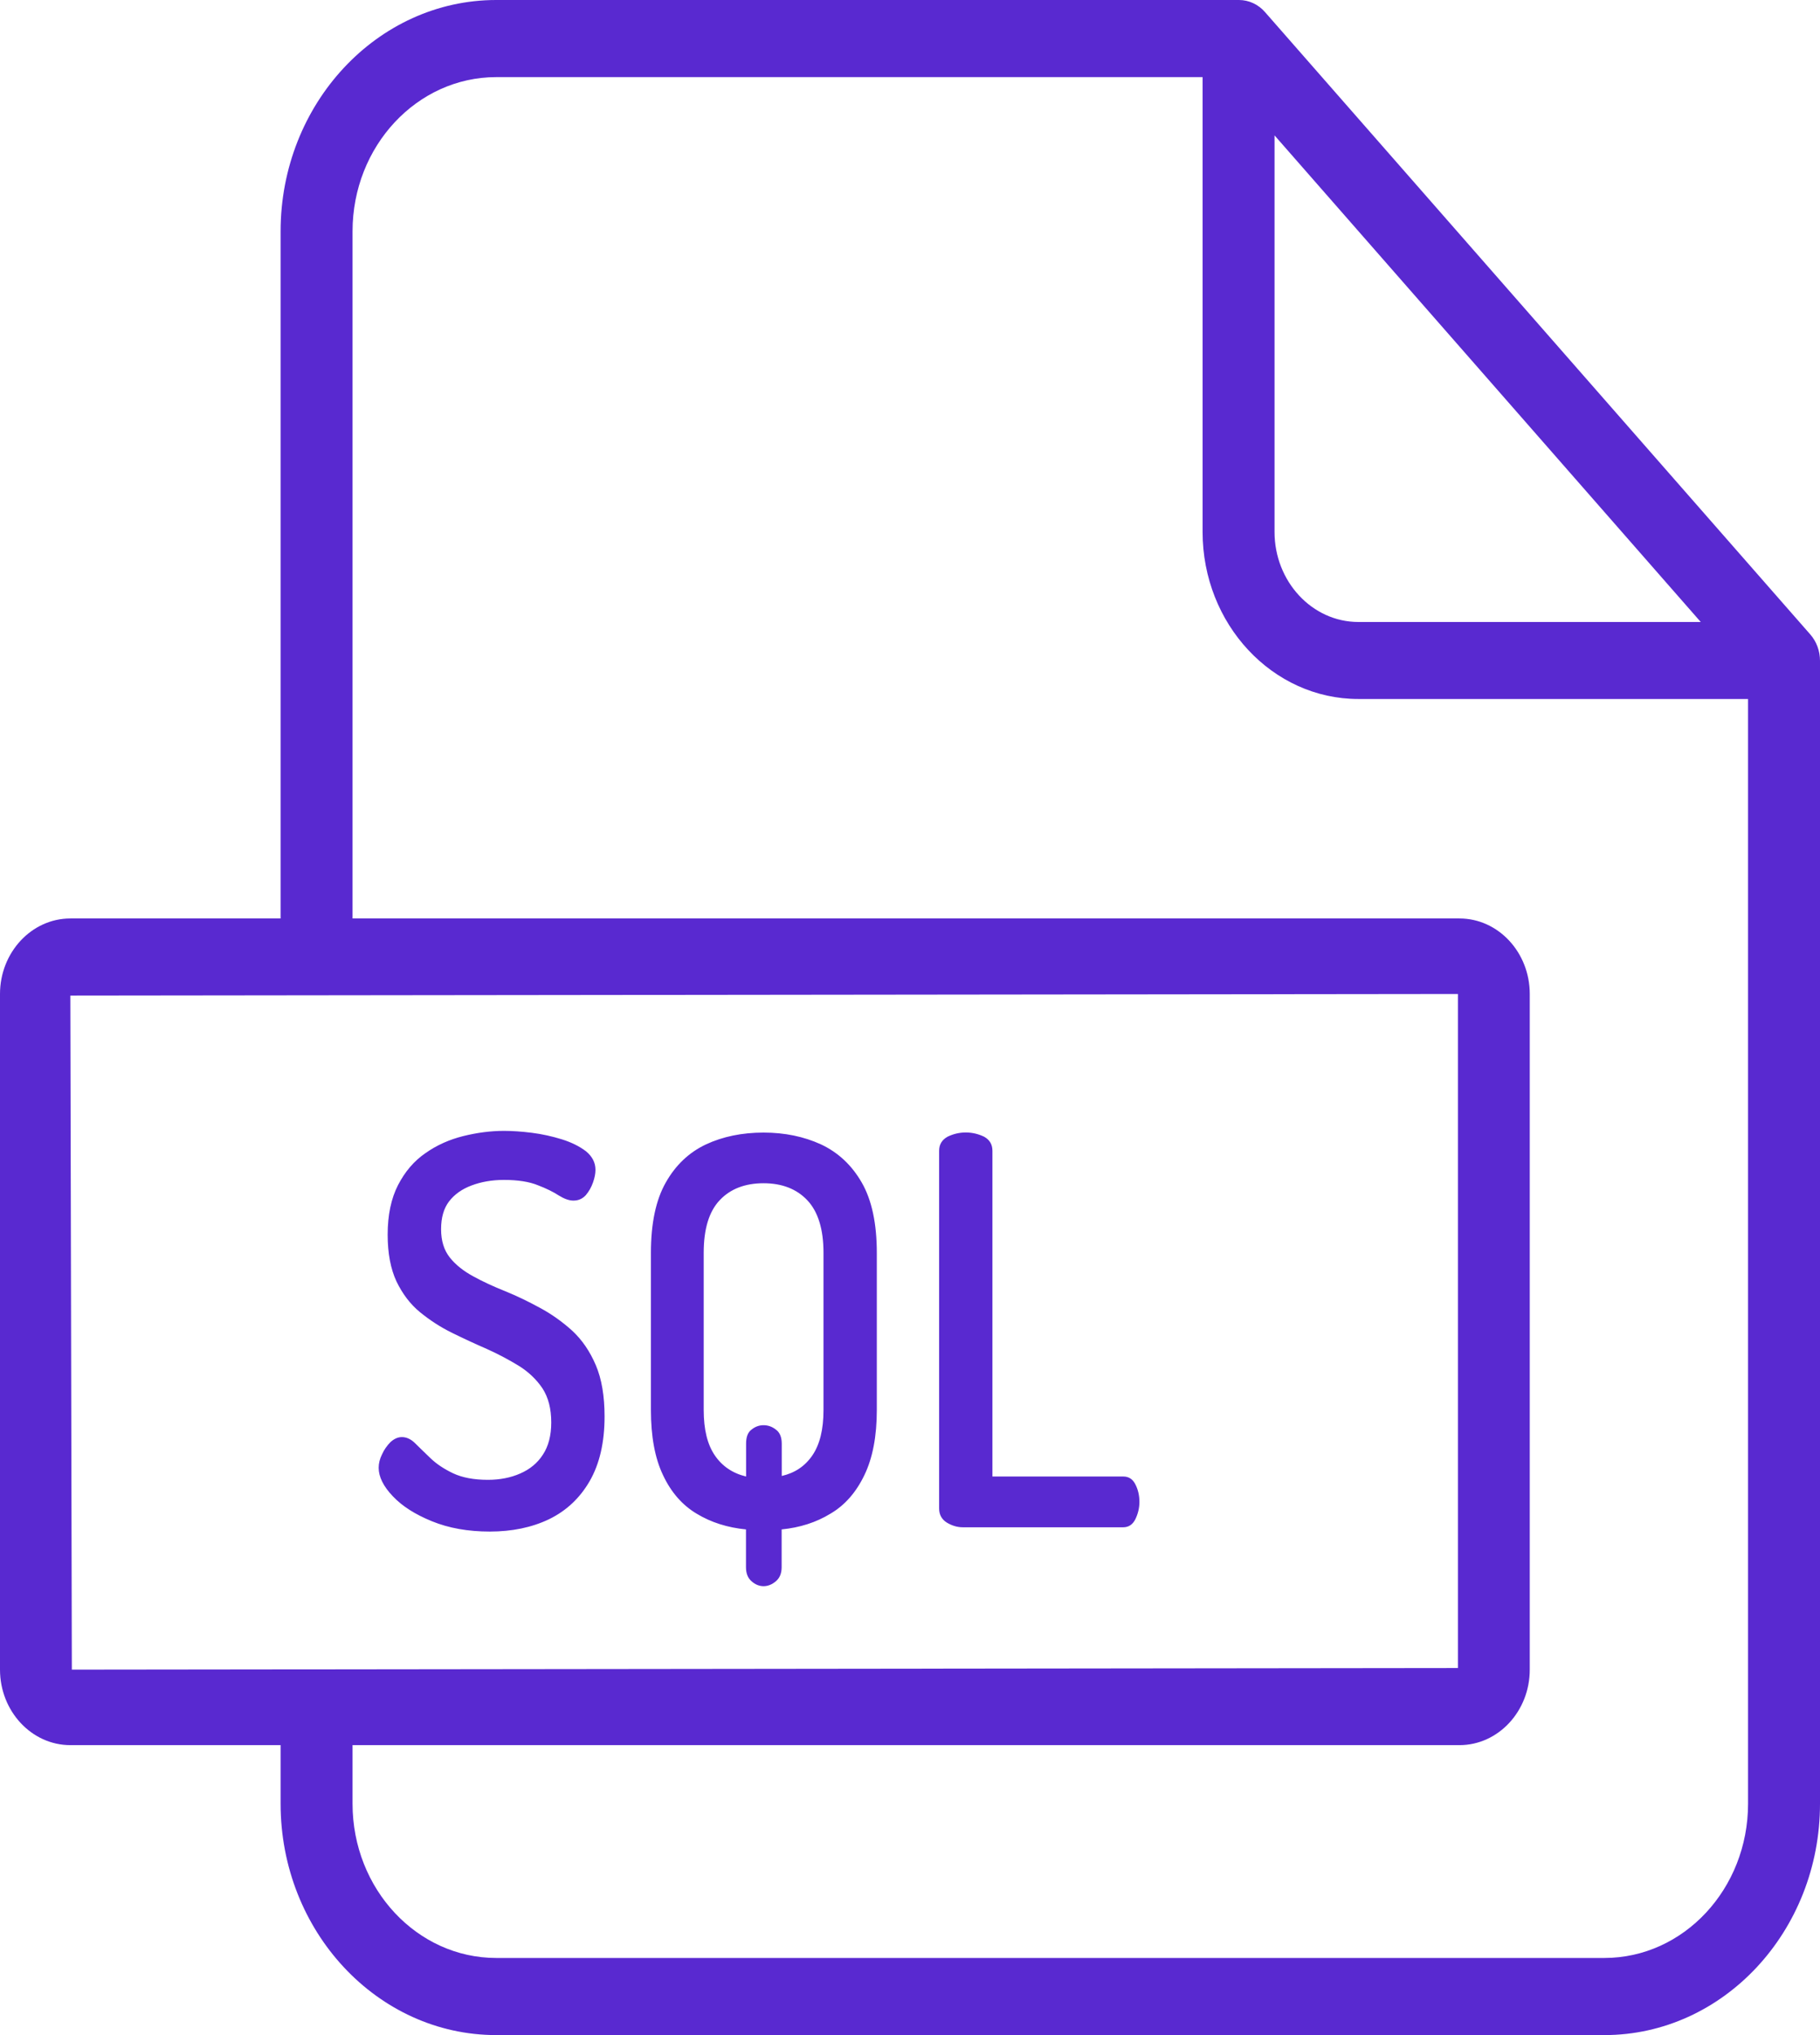<svg width="17" height="19" viewBox="0 0 17 19" fill="none" xmlns="http://www.w3.org/2000/svg">
<path d="M11.817 0.114C11.754 0.041 11.665 0 11.573 0H4.635C3.525 0 2.621 0.969 2.621 2.16V8.575H0.657C0.295 8.575 0 8.892 0 9.28V15.588C0 15.976 0.295 16.293 0.657 16.293H2.621V16.84C2.621 18.031 3.525 19 4.635 19H14.986C16.096 19 17 18.031 17 16.84V6.169C17 6.078 16.968 5.99 16.909 5.923L11.817 0.114ZM11.905 1.264L15.886 5.807H12.688C12.256 5.807 11.905 5.429 11.905 4.966V1.264ZM0.657 9.295L13.618 9.28V15.573L0.671 15.588L0.657 9.295ZM14.986 18.28H4.635C3.895 18.28 3.293 17.635 3.293 16.84V16.293H13.632C13.995 16.293 14.289 15.976 14.289 15.588V9.28C14.289 8.892 13.995 8.575 13.632 8.575H3.293V2.16C3.293 1.365 3.895 0.72 4.635 0.72H11.233V4.966C11.233 5.827 11.886 6.526 12.688 6.526H16.328V16.84C16.328 17.635 15.726 18.28 14.986 18.28ZM5.565 12.745C5.62 12.873 5.647 13.034 5.647 13.225C5.647 13.468 5.6 13.668 5.508 13.828C5.416 13.987 5.289 14.106 5.128 14.184C4.967 14.261 4.782 14.299 4.575 14.299C4.372 14.299 4.192 14.267 4.035 14.203C3.878 14.139 3.756 14.062 3.668 13.968C3.581 13.877 3.537 13.787 3.537 13.704C3.537 13.663 3.547 13.621 3.568 13.579C3.588 13.534 3.615 13.497 3.647 13.464C3.68 13.434 3.715 13.417 3.754 13.417C3.797 13.417 3.839 13.436 3.878 13.475C3.916 13.513 3.965 13.56 4.021 13.614C4.077 13.668 4.148 13.715 4.232 13.755C4.317 13.795 4.426 13.816 4.557 13.816C4.669 13.816 4.771 13.796 4.859 13.757C4.949 13.718 5.02 13.66 5.071 13.581C5.123 13.502 5.149 13.402 5.149 13.281C5.149 13.152 5.122 13.047 5.067 12.962C5.011 12.879 4.938 12.809 4.845 12.751C4.753 12.695 4.654 12.642 4.547 12.594C4.441 12.548 4.333 12.498 4.223 12.444C4.113 12.39 4.014 12.325 3.922 12.25C3.831 12.175 3.759 12.079 3.703 11.963C3.649 11.847 3.621 11.701 3.621 11.527C3.621 11.343 3.654 11.188 3.718 11.064C3.782 10.94 3.867 10.839 3.974 10.766C4.08 10.691 4.198 10.639 4.326 10.607C4.455 10.575 4.582 10.558 4.708 10.558C4.785 10.558 4.873 10.564 4.968 10.576C5.064 10.588 5.157 10.609 5.248 10.637C5.338 10.665 5.414 10.703 5.474 10.749C5.533 10.798 5.562 10.855 5.562 10.922C5.562 10.956 5.555 10.995 5.539 11.04C5.523 11.085 5.501 11.124 5.472 11.158C5.441 11.192 5.403 11.209 5.356 11.209C5.315 11.209 5.269 11.192 5.219 11.161C5.17 11.129 5.104 11.096 5.025 11.066C4.945 11.033 4.839 11.016 4.708 11.016C4.594 11.016 4.494 11.034 4.404 11.068C4.316 11.101 4.246 11.15 4.195 11.216C4.145 11.281 4.12 11.368 4.12 11.476C4.12 11.584 4.147 11.672 4.202 11.741C4.256 11.809 4.33 11.867 4.42 11.916C4.511 11.966 4.611 12.012 4.719 12.055C4.827 12.099 4.935 12.151 5.043 12.21C5.151 12.268 5.252 12.34 5.344 12.423C5.436 12.508 5.51 12.616 5.565 12.745ZM7.668 10.684C7.508 10.611 7.33 10.574 7.132 10.574C6.932 10.574 6.752 10.611 6.595 10.684C6.436 10.759 6.311 10.877 6.219 11.04C6.126 11.203 6.08 11.422 6.08 11.698V13.164C6.08 13.41 6.117 13.613 6.193 13.772C6.268 13.932 6.373 14.052 6.507 14.132C6.642 14.214 6.796 14.262 6.968 14.279V14.632C6.968 14.689 6.985 14.733 7.02 14.763C7.053 14.793 7.092 14.809 7.132 14.809C7.173 14.809 7.212 14.793 7.247 14.763C7.283 14.733 7.301 14.689 7.301 14.632V14.279C7.471 14.262 7.623 14.214 7.757 14.132C7.892 14.053 7.997 13.932 8.074 13.772C8.151 13.613 8.19 13.41 8.19 13.164V11.698C8.19 11.422 8.143 11.203 8.049 11.04C7.955 10.877 7.828 10.759 7.668 10.684ZM7.692 13.164C7.692 13.347 7.657 13.487 7.588 13.588C7.519 13.689 7.424 13.752 7.302 13.78V13.478C7.302 13.417 7.283 13.372 7.247 13.347C7.212 13.319 7.173 13.306 7.132 13.306C7.092 13.306 7.054 13.319 7.02 13.347C6.985 13.372 6.969 13.417 6.969 13.478V13.785C6.843 13.755 6.746 13.689 6.677 13.588C6.608 13.487 6.573 13.347 6.573 13.164V11.697C6.573 11.476 6.622 11.312 6.722 11.206C6.82 11.101 6.958 11.047 7.132 11.047C7.305 11.047 7.442 11.101 7.541 11.206C7.641 11.312 7.692 11.476 7.692 11.697V13.164ZM10.605 13.858C10.63 13.907 10.643 13.961 10.643 14.022C10.643 14.078 10.63 14.132 10.605 14.184C10.58 14.233 10.543 14.259 10.492 14.259H8.993C8.94 14.259 8.889 14.243 8.842 14.214C8.795 14.184 8.772 14.139 8.772 14.083V10.745C8.772 10.684 8.799 10.642 8.85 10.613C8.901 10.588 8.958 10.573 9.021 10.573C9.084 10.573 9.141 10.588 9.193 10.613C9.244 10.642 9.27 10.684 9.27 10.745V13.785H10.492C10.543 13.785 10.58 13.809 10.605 13.858Z" fill="#5929D0"/>
</svg>
